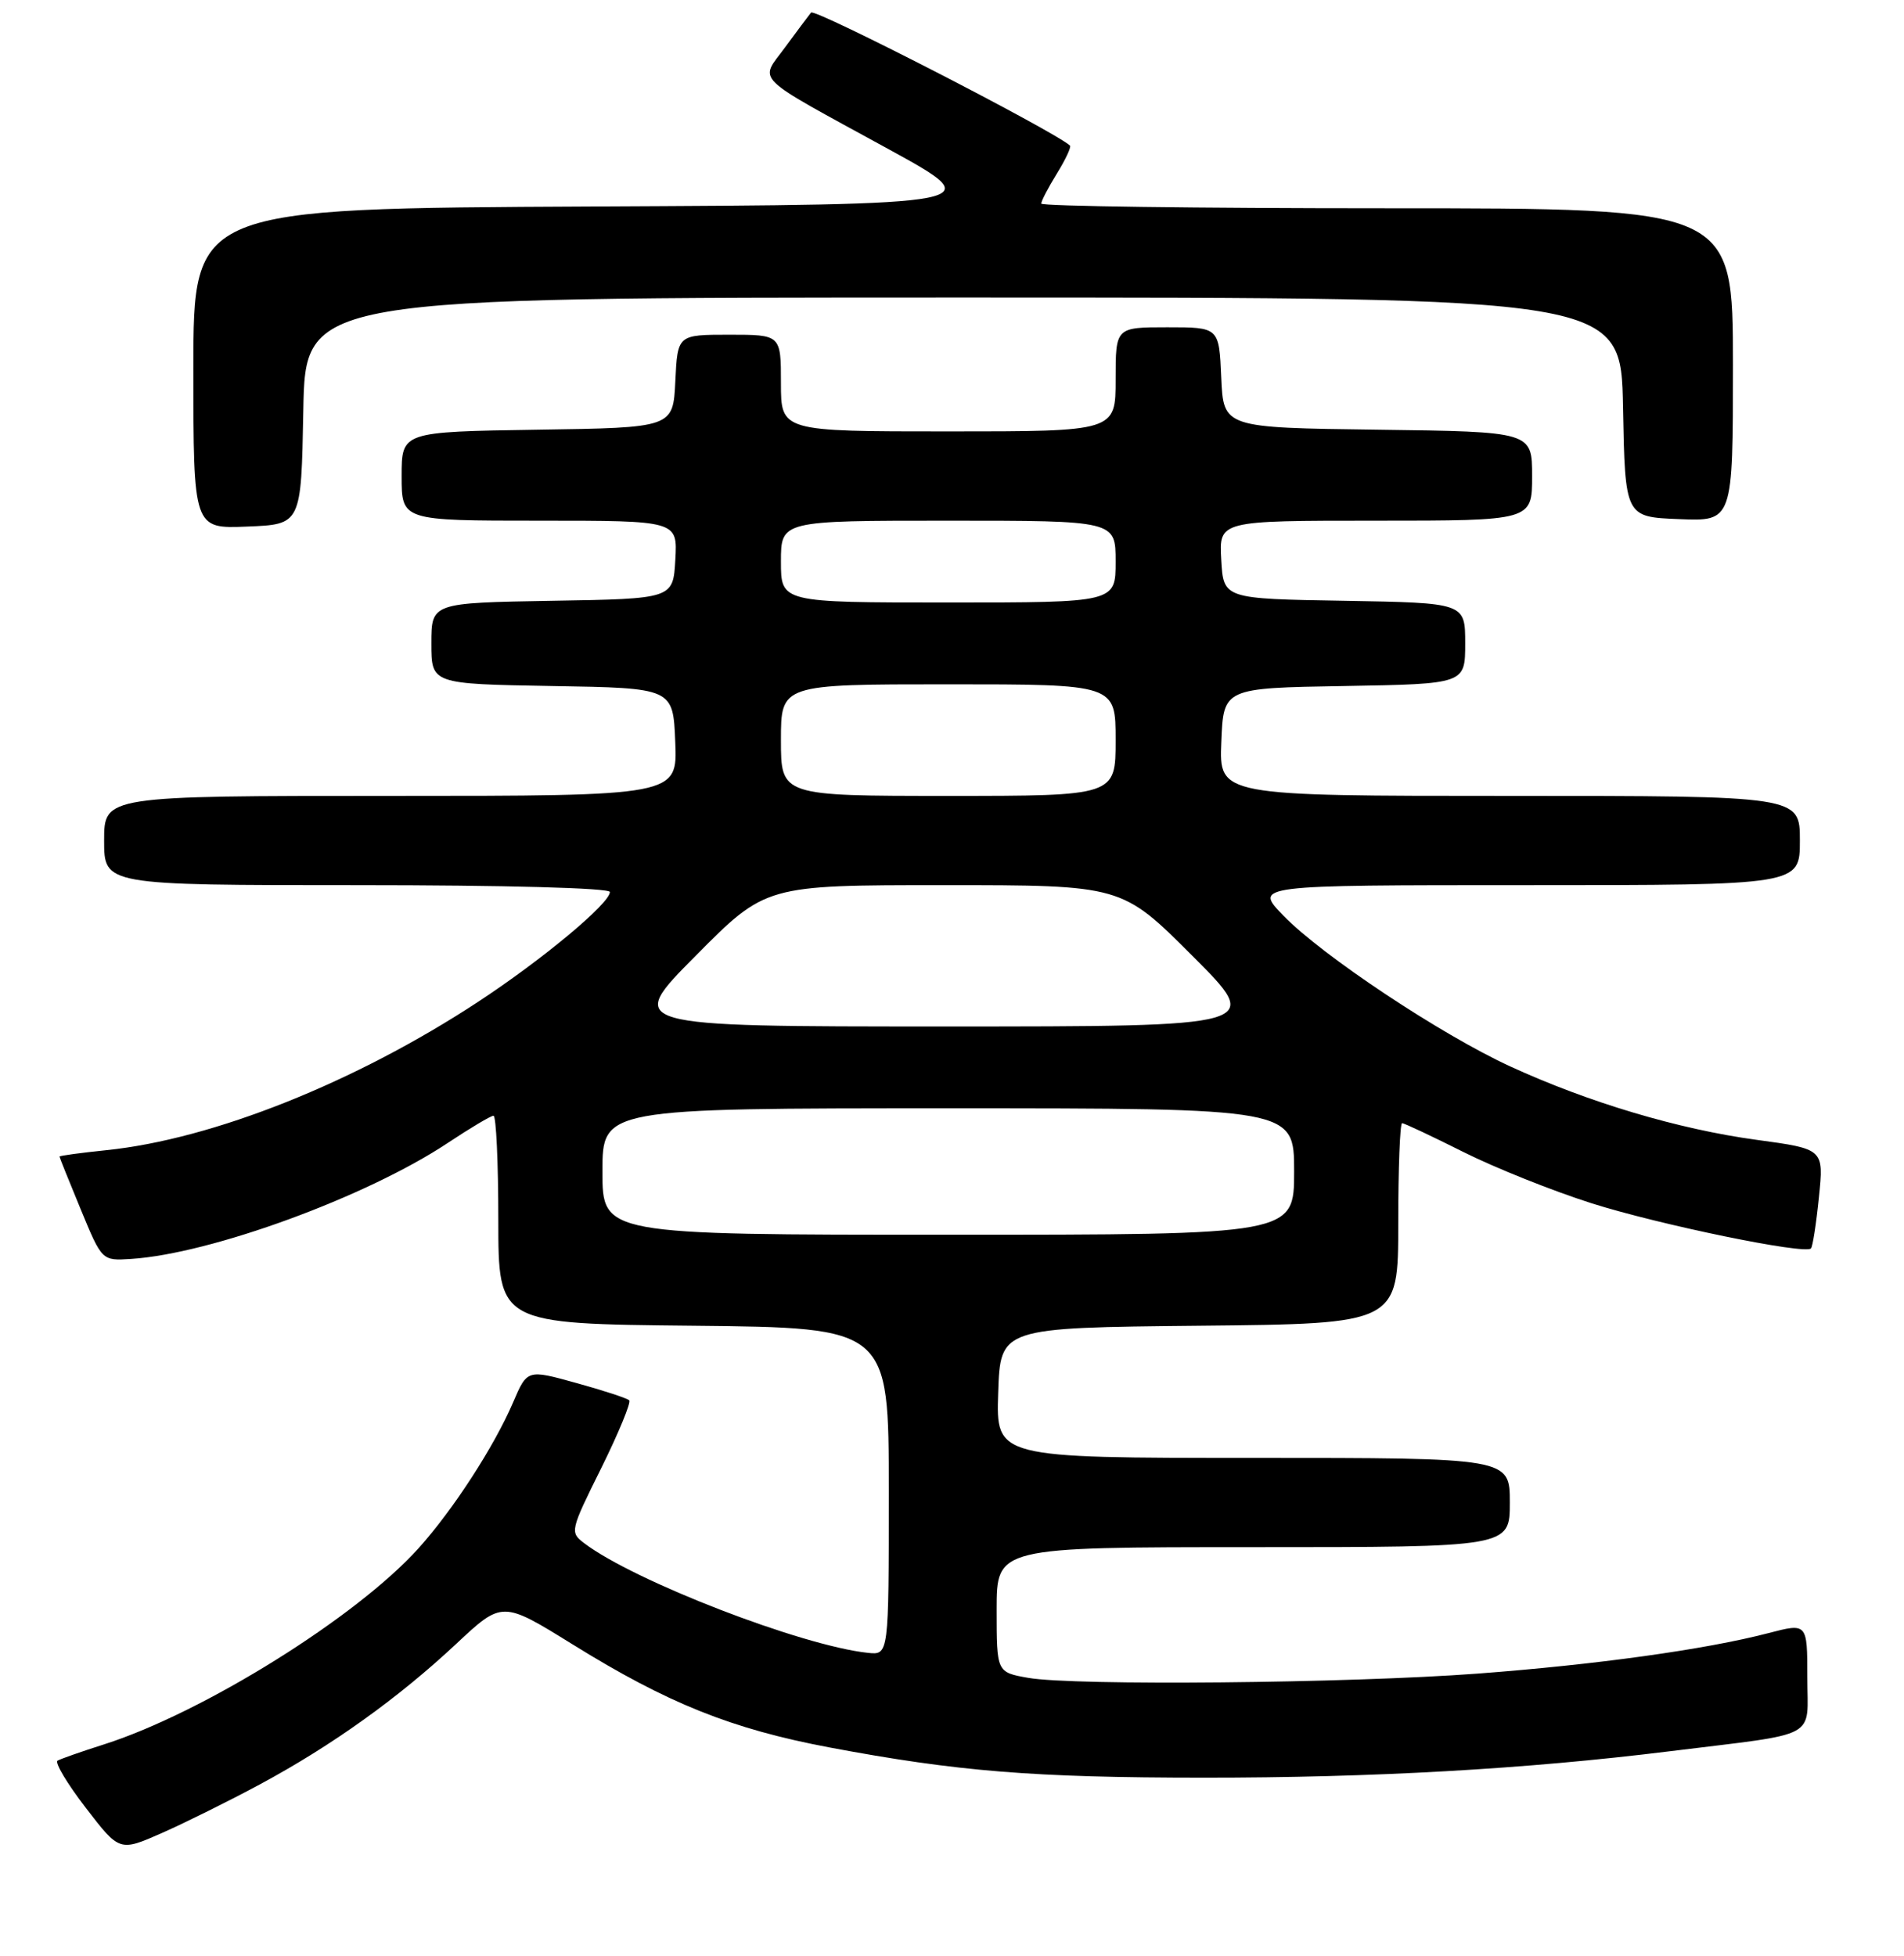 <?xml version="1.0" encoding="UTF-8" standalone="no"?>
<!DOCTYPE svg PUBLIC "-//W3C//DTD SVG 1.1//EN" "http://www.w3.org/Graphics/SVG/1.1/DTD/svg11.dtd" >
<svg xmlns="http://www.w3.org/2000/svg" xmlns:xlink="http://www.w3.org/1999/xlink" version="1.1" viewBox="0 0 256 263">
 <g >
 <path fill="currentColor"
d=" M 35.00 239.86 C 44.65 234.66 53.56 228.28 61.34 221.00 C 67.53 215.21 67.53 215.21 77.02 221.09 C 89.75 228.99 98.36 232.44 111.50 234.92 C 128.74 238.16 138.89 238.98 161.81 238.99 C 184.61 239.00 205.15 237.84 224.50 235.44 C 244.93 232.91 243.00 233.95 243.00 225.48 C 243.00 218.19 243.00 218.19 237.75 219.56 C 229.30 221.76 214.60 223.80 198.64 225.00 C 181.28 226.30 144.39 226.65 138.25 225.57 C 134.00 224.82 134.00 224.82 134.00 216.41 C 134.00 208.00 134.00 208.00 168.50 208.00 C 203.00 208.00 203.00 208.00 203.00 202.00 C 203.00 196.00 203.00 196.00 168.46 196.00 C 133.92 196.00 133.92 196.00 134.21 187.25 C 134.50 178.50 134.50 178.50 161.25 178.23 C 188.00 177.97 188.00 177.97 188.00 164.48 C 188.00 157.07 188.23 151.00 188.52 151.00 C 188.81 151.00 192.52 152.75 196.77 154.88 C 201.02 157.01 208.78 160.11 214.00 161.77 C 223.15 164.67 242.65 168.68 243.49 167.84 C 243.72 167.62 244.20 164.52 244.56 160.95 C 245.23 154.47 245.23 154.47 236.18 153.24 C 225.66 151.81 213.60 148.21 203.06 143.37 C 193.73 139.08 177.75 128.46 172.55 123.09 C 168.59 119.00 168.59 119.00 205.30 119.00 C 242.00 119.00 242.00 119.00 242.00 113.00 C 242.00 107.00 242.00 107.00 202.96 107.00 C 163.91 107.00 163.91 107.00 164.21 99.75 C 164.50 92.50 164.50 92.50 180.75 92.23 C 197.00 91.95 197.00 91.95 197.00 86.50 C 197.00 81.05 197.00 81.05 180.75 80.77 C 164.50 80.50 164.50 80.50 164.20 75.25 C 163.90 70.00 163.90 70.00 184.95 70.00 C 206.00 70.00 206.00 70.00 206.00 64.02 C 206.00 58.04 206.00 58.04 185.25 57.77 C 164.50 57.50 164.50 57.50 164.20 50.75 C 163.91 44.00 163.91 44.00 156.95 44.00 C 150.00 44.00 150.00 44.00 150.00 51.00 C 150.00 58.00 150.00 58.00 127.50 58.00 C 105.00 58.00 105.00 58.00 105.00 51.50 C 105.00 45.00 105.00 45.00 98.05 45.00 C 91.10 45.00 91.10 45.00 90.80 51.25 C 90.50 57.50 90.50 57.50 72.25 57.77 C 54.00 58.05 54.00 58.05 54.00 64.02 C 54.00 70.00 54.00 70.00 72.55 70.00 C 91.10 70.00 91.10 70.00 90.80 75.25 C 90.50 80.50 90.50 80.50 74.25 80.77 C 58.00 81.05 58.00 81.05 58.00 86.50 C 58.00 91.95 58.00 91.95 74.25 92.23 C 90.50 92.50 90.50 92.50 90.79 99.75 C 91.09 107.00 91.09 107.00 52.54 107.00 C 14.00 107.00 14.00 107.00 14.00 113.00 C 14.00 119.00 14.00 119.00 48.00 119.00 C 67.89 119.00 82.00 119.38 82.00 119.92 C 82.00 121.45 72.96 128.99 64.26 134.70 C 47.78 145.52 28.62 153.16 14.29 154.63 C 10.83 154.99 8.00 155.37 8.00 155.49 C 8.00 155.60 9.29 158.80 10.86 162.60 C 13.71 169.50 13.71 169.50 17.61 169.25 C 28.35 168.57 49.27 160.91 60.17 153.68 C 63.22 151.65 66.00 150.00 66.35 150.00 C 66.71 150.00 67.00 156.29 67.00 163.98 C 67.00 177.97 67.00 177.97 93.25 178.23 C 119.50 178.50 119.50 178.50 119.50 200.50 C 119.50 222.50 119.50 222.50 116.71 222.21 C 107.80 221.27 85.25 212.56 78.54 207.46 C 76.61 206.00 76.66 205.78 80.84 197.37 C 83.18 192.64 84.87 188.54 84.60 188.26 C 84.32 187.98 81.12 186.93 77.49 185.93 C 70.89 184.10 70.89 184.10 68.99 188.53 C 66.45 194.45 60.96 202.93 56.30 208.12 C 47.98 217.38 27.39 230.23 14.00 234.51 C 10.97 235.47 8.16 236.46 7.74 236.70 C 7.32 236.93 9.03 239.79 11.53 243.04 C 16.07 248.94 16.07 248.94 21.79 246.42 C 24.93 245.03 30.88 242.08 35.00 239.86 Z  M 40.78 55.25 C 41.05 40.00 41.05 40.00 129.50 40.00 C 217.95 40.00 217.95 40.00 218.22 54.75 C 218.50 69.50 218.50 69.50 225.75 69.79 C 233.00 70.09 233.00 70.09 233.00 49.04 C 233.00 28.00 233.00 28.00 186.50 28.00 C 160.93 28.00 140.00 27.72 140.00 27.37 C 140.00 27.02 140.95 25.20 142.11 23.32 C 143.28 21.43 144.06 19.75 143.86 19.57 C 141.63 17.57 109.54 1.09 109.05 1.69 C 108.69 2.14 107.10 4.25 105.53 6.40 C 102.11 11.06 100.93 9.90 119.41 20.02 C 133.06 27.50 133.06 27.50 79.53 27.76 C 26.00 28.02 26.00 28.02 26.00 49.55 C 26.00 71.09 26.00 71.09 33.25 70.79 C 40.50 70.50 40.50 70.50 40.78 55.25 Z  M 81.00 157.50 C 81.00 149.00 81.00 149.00 127.50 149.00 C 174.00 149.00 174.00 149.00 174.00 157.50 C 174.00 166.00 174.00 166.00 127.50 166.00 C 81.00 166.00 81.00 166.00 81.00 157.50 Z  M 93.53 128.50 C 102.95 119.00 102.95 119.00 126.88 119.00 C 150.82 119.00 150.82 119.00 160.32 128.50 C 169.82 138.00 169.82 138.00 126.96 138.00 C 84.10 138.00 84.10 138.00 93.53 128.50 Z  M 105.00 99.50 C 105.00 92.00 105.00 92.00 127.50 92.00 C 150.00 92.00 150.00 92.00 150.00 99.50 C 150.00 107.00 150.00 107.00 127.50 107.00 C 105.00 107.00 105.00 107.00 105.00 99.50 Z  M 105.00 75.50 C 105.00 70.00 105.00 70.00 127.50 70.00 C 150.00 70.00 150.00 70.00 150.00 75.50 C 150.00 81.00 150.00 81.00 127.50 81.00 C 105.00 81.00 105.00 81.00 105.00 75.50 Z "/>
</g>
</svg>